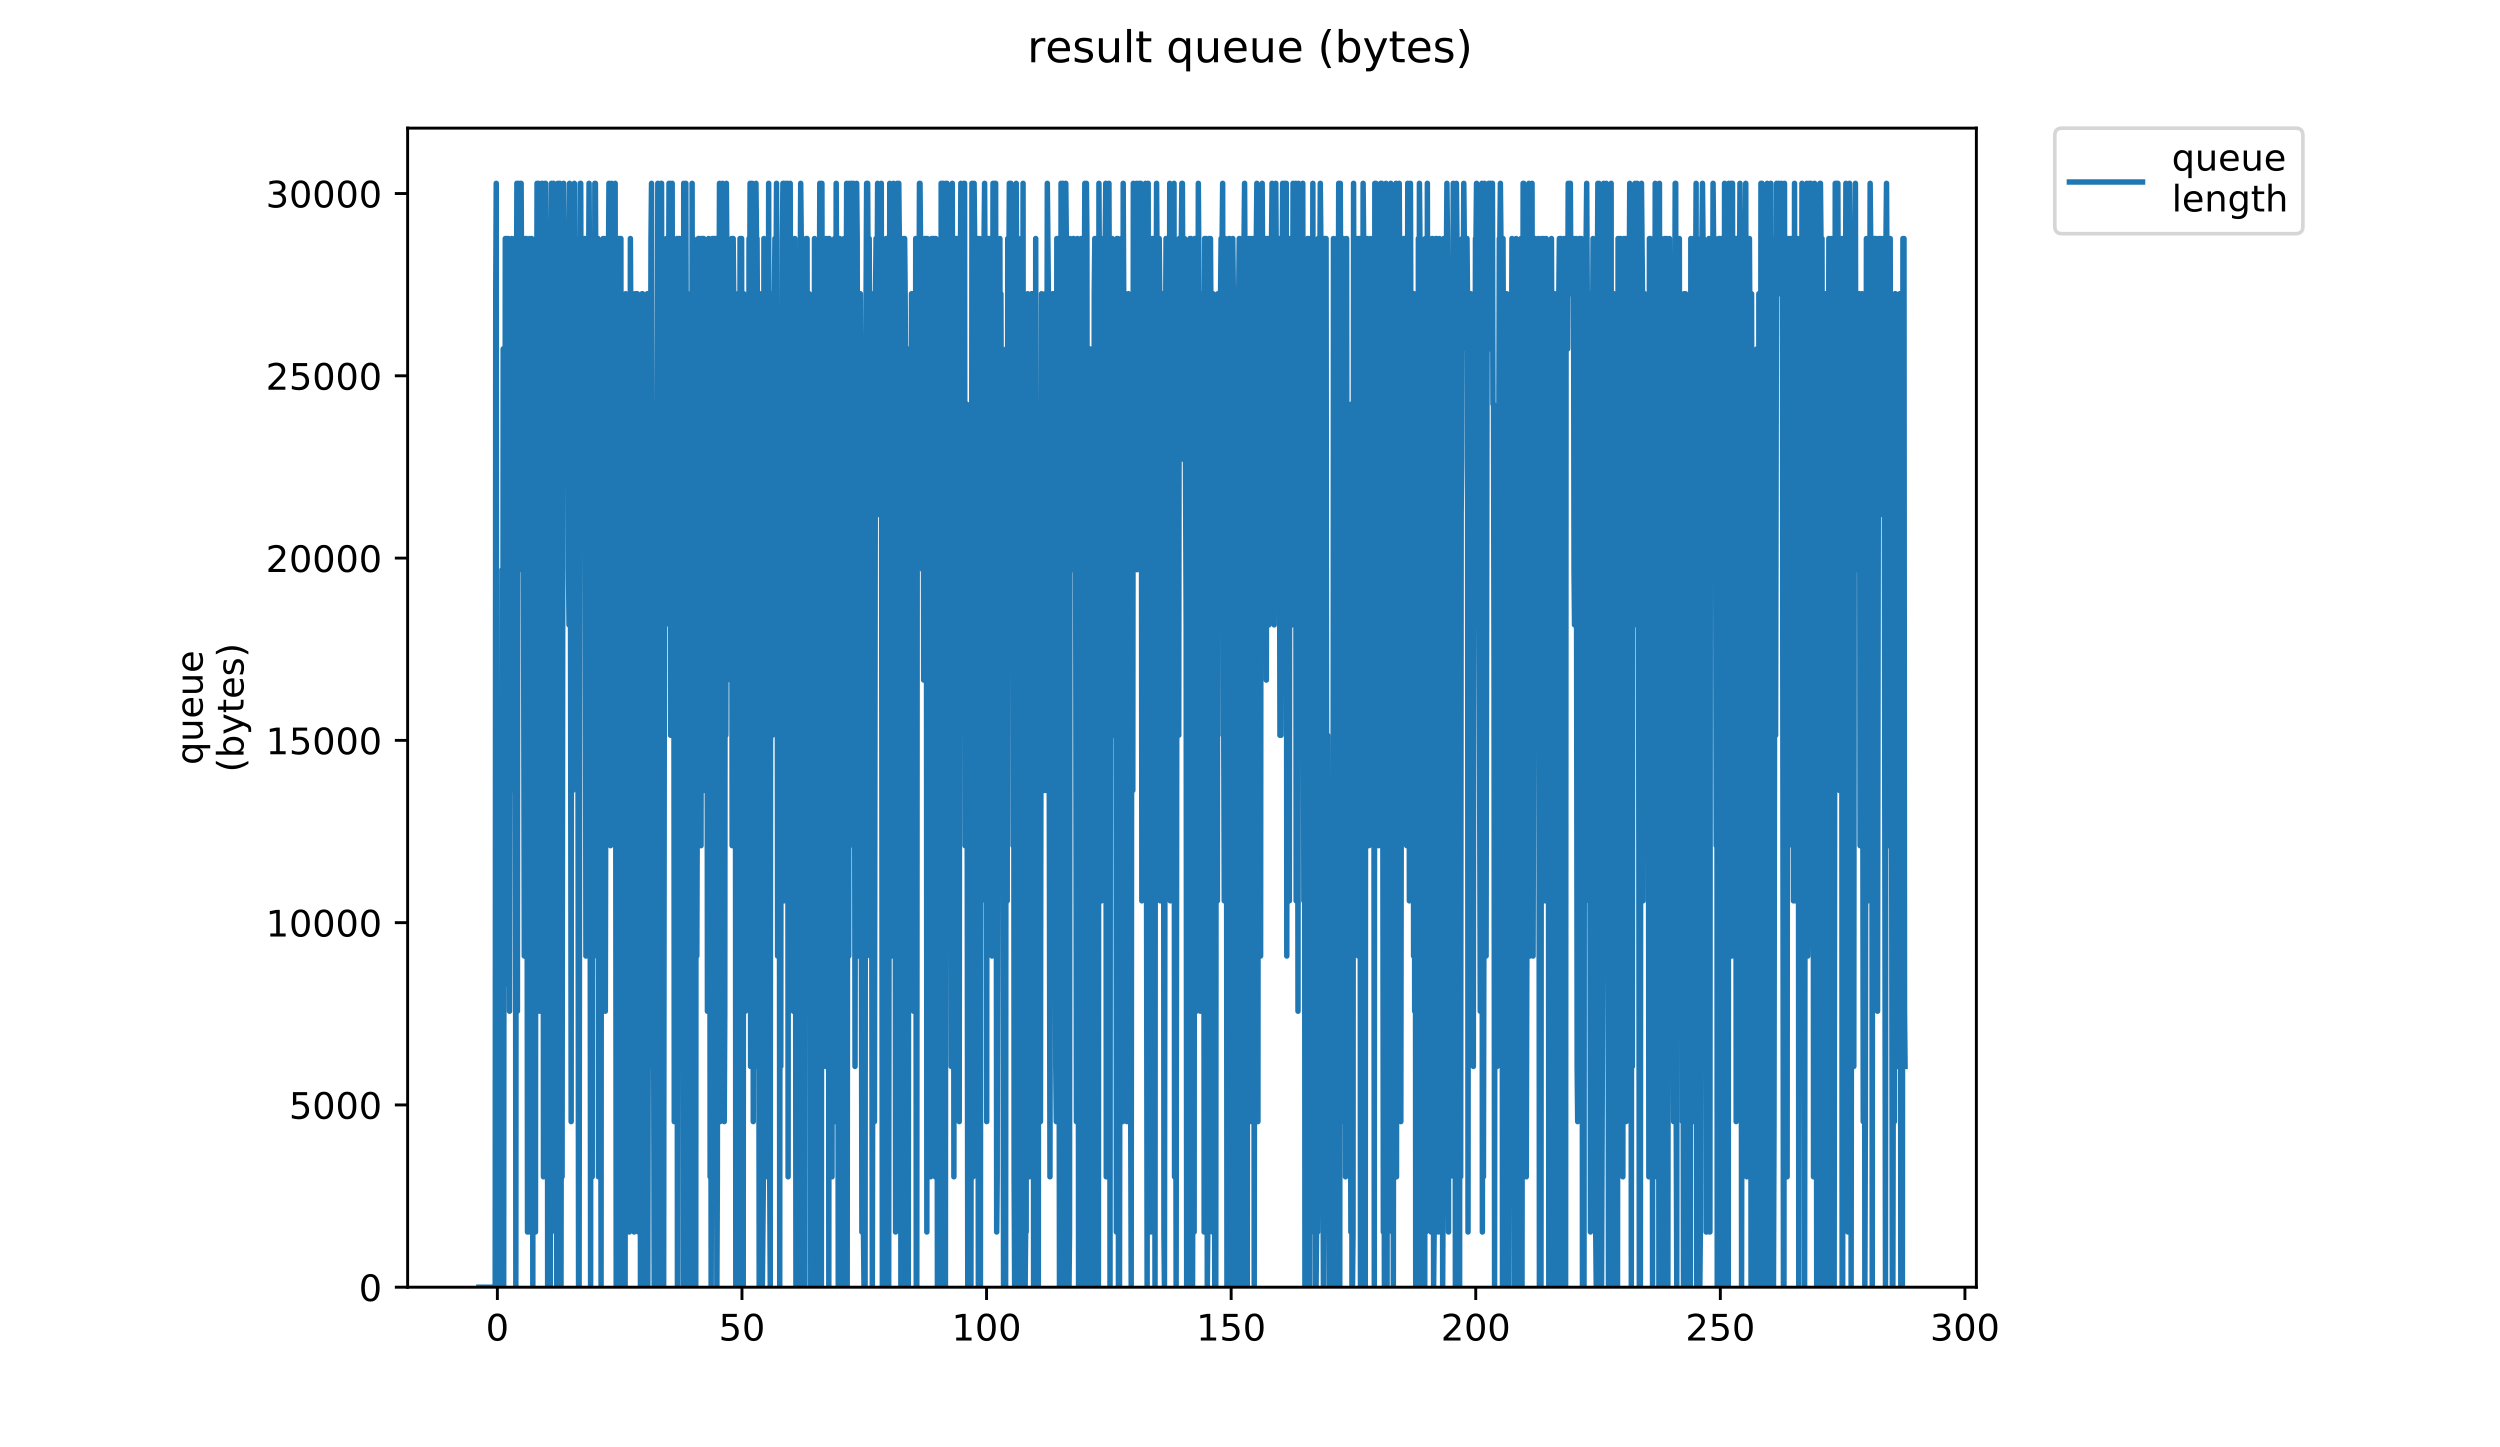 <?xml version="1.0" encoding="utf-8" standalone="no"?>
<!DOCTYPE svg PUBLIC "-//W3C//DTD SVG 1.1//EN"
  "http://www.w3.org/Graphics/SVG/1.1/DTD/svg11.dtd">
<!-- Created with matplotlib (https://matplotlib.org/) -->
<svg height="396pt" version="1.1" viewBox="0 0 684 396" width="684pt" xmlns="http://www.w3.org/2000/svg" xmlns:xlink="http://www.w3.org/1999/xlink">
 <defs>
  <style type="text/css">
*{stroke-linecap:butt;stroke-linejoin:round;}
  </style>
 </defs>
 <g id="figure_1">
  <g id="patch_1">
   <path d="M 0 396 
L 684 396 
L 684 0 
L 0 0 
z
" style="fill:#ffffff;"/>
  </g>
  <g id="axes_1">
   <g id="patch_2">
    <path d="M 111.527 352.174 
L 540.734 352.174 
L 540.734 35.062 
L 111.527 35.062 
z
" style="fill:#ffffff;"/>
   </g>
   <g id="matplotlib.axis_1">
    <g id="xtick_1">
     <g id="line2d_1">
      <defs>
       <path d="M 0 0 
L 0 3.5 
" id="mb6ffcbf8dc" style="stroke:#000000;stroke-width:0.8;"/>
      </defs>
      <g>
       <use style="stroke:#000000;stroke-width:0.8;" x="136.083" xlink:href="#mb6ffcbf8dc" y="352.174"/>
      </g>
     </g>
     <g id="text_1">
      <!-- 0 -->
      <defs>
       <path d="M 31.781 66.406 
Q 24.172 66.406 20.328 58.906 
Q 16.5 51.422 16.5 36.375 
Q 16.5 21.391 20.328 13.891 
Q 24.172 6.391 31.781 6.391 
Q 39.453 6.391 43.281 13.891 
Q 47.125 21.391 47.125 36.375 
Q 47.125 51.422 43.281 58.906 
Q 39.453 66.406 31.781 66.406 
z
M 31.781 74.219 
Q 44.047 74.219 50.516 64.516 
Q 56.984 54.828 56.984 36.375 
Q 56.984 17.969 50.516 8.266 
Q 44.047 -1.422 31.781 -1.422 
Q 19.531 -1.422 13.062 8.266 
Q 6.594 17.969 6.594 36.375 
Q 6.594 54.828 13.062 64.516 
Q 19.531 74.219 31.781 74.219 
z
" id="DejaVuSans-48"/>
      </defs>
      <g transform="translate(132.902 366.773)scale(0.1 -0.1)">
       <use xlink:href="#DejaVuSans-48"/>
      </g>
     </g>
    </g>
    <g id="xtick_2">
     <g id="line2d_2">
      <g>
       <use style="stroke:#000000;stroke-width:0.8;" x="203.003" xlink:href="#mb6ffcbf8dc" y="352.174"/>
      </g>
     </g>
     <g id="text_2">
      <!-- 50 -->
      <defs>
       <path d="M 10.797 72.906 
L 49.516 72.906 
L 49.516 64.594 
L 19.828 64.594 
L 19.828 46.734 
Q 21.969 47.469 24.109 47.828 
Q 26.266 48.188 28.422 48.188 
Q 40.625 48.188 47.75 41.5 
Q 54.891 34.812 54.891 23.391 
Q 54.891 11.625 47.562 5.094 
Q 40.234 -1.422 26.906 -1.422 
Q 22.312 -1.422 17.547 -0.641 
Q 12.797 0.141 7.719 1.703 
L 7.719 11.625 
Q 12.109 9.234 16.797 8.062 
Q 21.484 6.891 26.703 6.891 
Q 35.156 6.891 40.078 11.328 
Q 45.016 15.766 45.016 23.391 
Q 45.016 31 40.078 35.438 
Q 35.156 39.891 26.703 39.891 
Q 22.75 39.891 18.812 39.016 
Q 14.891 38.141 10.797 36.281 
z
" id="DejaVuSans-53"/>
      </defs>
      <g transform="translate(196.641 366.773)scale(0.1 -0.1)">
       <use xlink:href="#DejaVuSans-53"/>
       <use x="63.623" xlink:href="#DejaVuSans-48"/>
      </g>
     </g>
    </g>
    <g id="xtick_3">
     <g id="line2d_3">
      <g>
       <use style="stroke:#000000;stroke-width:0.8;" x="269.924" xlink:href="#mb6ffcbf8dc" y="352.174"/>
      </g>
     </g>
     <g id="text_3">
      <!-- 100 -->
      <defs>
       <path d="M 12.406 8.297 
L 28.516 8.297 
L 28.516 63.922 
L 10.984 60.406 
L 10.984 69.391 
L 28.422 72.906 
L 38.281 72.906 
L 38.281 8.297 
L 54.391 8.297 
L 54.391 0 
L 12.406 0 
z
" id="DejaVuSans-49"/>
      </defs>
      <g transform="translate(260.38 366.773)scale(0.1 -0.1)">
       <use xlink:href="#DejaVuSans-49"/>
       <use x="63.623" xlink:href="#DejaVuSans-48"/>
       <use x="127.246" xlink:href="#DejaVuSans-48"/>
      </g>
     </g>
    </g>
    <g id="xtick_4">
     <g id="line2d_4">
      <g>
       <use style="stroke:#000000;stroke-width:0.8;" x="336.844" xlink:href="#mb6ffcbf8dc" y="352.174"/>
      </g>
     </g>
     <g id="text_4">
      <!-- 150 -->
      <g transform="translate(327.3 366.773)scale(0.1 -0.1)">
       <use xlink:href="#DejaVuSans-49"/>
       <use x="63.623" xlink:href="#DejaVuSans-53"/>
       <use x="127.246" xlink:href="#DejaVuSans-48"/>
      </g>
     </g>
    </g>
    <g id="xtick_5">
     <g id="line2d_5">
      <g>
       <use style="stroke:#000000;stroke-width:0.8;" x="403.764" xlink:href="#mb6ffcbf8dc" y="352.174"/>
      </g>
     </g>
     <g id="text_5">
      <!-- 200 -->
      <defs>
       <path d="M 19.188 8.297 
L 53.609 8.297 
L 53.609 0 
L 7.328 0 
L 7.328 8.297 
Q 12.938 14.109 22.625 23.891 
Q 32.328 33.688 34.812 36.531 
Q 39.547 41.844 41.422 45.531 
Q 43.312 49.219 43.312 52.781 
Q 43.312 58.594 39.234 62.25 
Q 35.156 65.922 28.609 65.922 
Q 23.969 65.922 18.812 64.312 
Q 13.672 62.703 7.812 59.422 
L 7.812 69.391 
Q 13.766 71.781 18.938 73 
Q 24.125 74.219 28.422 74.219 
Q 39.75 74.219 46.484 68.547 
Q 53.219 62.891 53.219 53.422 
Q 53.219 48.922 51.531 44.891 
Q 49.859 40.875 45.406 35.406 
Q 44.188 33.984 37.641 27.219 
Q 31.109 20.453 19.188 8.297 
z
" id="DejaVuSans-50"/>
      </defs>
      <g transform="translate(394.22 366.773)scale(0.1 -0.1)">
       <use xlink:href="#DejaVuSans-50"/>
       <use x="63.623" xlink:href="#DejaVuSans-48"/>
       <use x="127.246" xlink:href="#DejaVuSans-48"/>
      </g>
     </g>
    </g>
    <g id="xtick_6">
     <g id="line2d_6">
      <g>
       <use style="stroke:#000000;stroke-width:0.8;" x="470.684" xlink:href="#mb6ffcbf8dc" y="352.174"/>
      </g>
     </g>
     <g id="text_6">
      <!-- 250 -->
      <g transform="translate(461.14 366.773)scale(0.1 -0.1)">
       <use xlink:href="#DejaVuSans-50"/>
       <use x="63.623" xlink:href="#DejaVuSans-53"/>
       <use x="127.246" xlink:href="#DejaVuSans-48"/>
      </g>
     </g>
    </g>
    <g id="xtick_7">
     <g id="line2d_7">
      <g>
       <use style="stroke:#000000;stroke-width:0.8;" x="537.604" xlink:href="#mb6ffcbf8dc" y="352.174"/>
      </g>
     </g>
     <g id="text_7">
      <!-- 300 -->
      <defs>
       <path d="M 40.578 39.312 
Q 47.656 37.797 51.625 33 
Q 55.609 28.219 55.609 21.188 
Q 55.609 10.406 48.188 4.484 
Q 40.766 -1.422 27.094 -1.422 
Q 22.516 -1.422 17.656 -0.516 
Q 12.797 0.391 7.625 2.203 
L 7.625 11.719 
Q 11.719 9.328 16.594 8.109 
Q 21.484 6.891 26.812 6.891 
Q 36.078 6.891 40.938 10.547 
Q 45.797 14.203 45.797 21.188 
Q 45.797 27.641 41.281 31.266 
Q 36.766 34.906 28.719 34.906 
L 20.219 34.906 
L 20.219 43.016 
L 29.109 43.016 
Q 36.375 43.016 40.234 45.922 
Q 44.094 48.828 44.094 54.297 
Q 44.094 59.906 40.109 62.906 
Q 36.141 65.922 28.719 65.922 
Q 24.656 65.922 20.016 65.031 
Q 15.375 64.156 9.812 62.312 
L 9.812 71.094 
Q 15.438 72.656 20.344 73.438 
Q 25.25 74.219 29.594 74.219 
Q 40.828 74.219 47.359 69.109 
Q 53.906 64.016 53.906 55.328 
Q 53.906 49.266 50.438 45.094 
Q 46.969 40.922 40.578 39.312 
z
" id="DejaVuSans-51"/>
      </defs>
      <g transform="translate(528.061 366.773)scale(0.1 -0.1)">
       <use xlink:href="#DejaVuSans-51"/>
       <use x="63.623" xlink:href="#DejaVuSans-48"/>
       <use x="127.246" xlink:href="#DejaVuSans-48"/>
      </g>
     </g>
    </g>
   </g>
   <g id="matplotlib.axis_2">
    <g id="ytick_1">
     <g id="line2d_8">
      <defs>
       <path d="M 0 0 
L -3.5 0 
" id="mbc86b55e4d" style="stroke:#000000;stroke-width:0.8;"/>
      </defs>
      <g>
       <use style="stroke:#000000;stroke-width:0.8;" x="111.527" xlink:href="#mbc86b55e4d" y="352.174"/>
      </g>
     </g>
     <g id="text_8">
      <!-- 0 -->
      <g transform="translate(98.165 355.973)scale(0.1 -0.1)">
       <use xlink:href="#DejaVuSans-48"/>
      </g>
     </g>
    </g>
    <g id="ytick_2">
     <g id="line2d_9">
      <g>
       <use style="stroke:#000000;stroke-width:0.8;" x="111.527" xlink:href="#mbc86b55e4d" y="302.304"/>
      </g>
     </g>
     <g id="text_9">
      <!-- 5000 -->
      <g transform="translate(79.077 306.104)scale(0.1 -0.1)">
       <use xlink:href="#DejaVuSans-53"/>
       <use x="63.623" xlink:href="#DejaVuSans-48"/>
       <use x="127.246" xlink:href="#DejaVuSans-48"/>
       <use x="190.869" xlink:href="#DejaVuSans-48"/>
      </g>
     </g>
    </g>
    <g id="ytick_3">
     <g id="line2d_10">
      <g>
       <use style="stroke:#000000;stroke-width:0.8;" x="111.527" xlink:href="#mbc86b55e4d" y="252.435"/>
      </g>
     </g>
     <g id="text_10">
      <!-- 10000 -->
      <g transform="translate(72.715 256.234)scale(0.1 -0.1)">
       <use xlink:href="#DejaVuSans-49"/>
       <use x="63.623" xlink:href="#DejaVuSans-48"/>
       <use x="127.246" xlink:href="#DejaVuSans-48"/>
       <use x="190.869" xlink:href="#DejaVuSans-48"/>
       <use x="254.492" xlink:href="#DejaVuSans-48"/>
      </g>
     </g>
    </g>
    <g id="ytick_4">
     <g id="line2d_11">
      <g>
       <use style="stroke:#000000;stroke-width:0.8;" x="111.527" xlink:href="#mbc86b55e4d" y="202.565"/>
      </g>
     </g>
     <g id="text_11">
      <!-- 15000 -->
      <g transform="translate(72.715 206.364)scale(0.1 -0.1)">
       <use xlink:href="#DejaVuSans-49"/>
       <use x="63.623" xlink:href="#DejaVuSans-53"/>
       <use x="127.246" xlink:href="#DejaVuSans-48"/>
       <use x="190.869" xlink:href="#DejaVuSans-48"/>
       <use x="254.492" xlink:href="#DejaVuSans-48"/>
      </g>
     </g>
    </g>
    <g id="ytick_5">
     <g id="line2d_12">
      <g>
       <use style="stroke:#000000;stroke-width:0.8;" x="111.527" xlink:href="#mbc86b55e4d" y="152.695"/>
      </g>
     </g>
     <g id="text_12">
      <!-- 20000 -->
      <g transform="translate(72.715 156.494)scale(0.1 -0.1)">
       <use xlink:href="#DejaVuSans-50"/>
       <use x="63.623" xlink:href="#DejaVuSans-48"/>
       <use x="127.246" xlink:href="#DejaVuSans-48"/>
       <use x="190.869" xlink:href="#DejaVuSans-48"/>
       <use x="254.492" xlink:href="#DejaVuSans-48"/>
      </g>
     </g>
    </g>
    <g id="ytick_6">
     <g id="line2d_13">
      <g>
       <use style="stroke:#000000;stroke-width:0.8;" x="111.527" xlink:href="#mbc86b55e4d" y="102.825"/>
      </g>
     </g>
     <g id="text_13">
      <!-- 25000 -->
      <g transform="translate(72.715 106.625)scale(0.1 -0.1)">
       <use xlink:href="#DejaVuSans-50"/>
       <use x="63.623" xlink:href="#DejaVuSans-53"/>
       <use x="127.246" xlink:href="#DejaVuSans-48"/>
       <use x="190.869" xlink:href="#DejaVuSans-48"/>
       <use x="254.492" xlink:href="#DejaVuSans-48"/>
      </g>
     </g>
    </g>
    <g id="ytick_7">
     <g id="line2d_14">
      <g>
       <use style="stroke:#000000;stroke-width:0.8;" x="111.527" xlink:href="#mbc86b55e4d" y="52.956"/>
      </g>
     </g>
     <g id="text_14">
      <!-- 30000 -->
      <g transform="translate(72.715 56.755)scale(0.1 -0.1)">
       <use xlink:href="#DejaVuSans-51"/>
       <use x="63.623" xlink:href="#DejaVuSans-48"/>
       <use x="127.246" xlink:href="#DejaVuSans-48"/>
       <use x="190.869" xlink:href="#DejaVuSans-48"/>
       <use x="254.492" xlink:href="#DejaVuSans-48"/>
      </g>
     </g>
    </g>
    <g id="text_15">
     <!-- queue -->
     <defs>
      <path d="M 14.797 27.297 
Q 14.797 17.391 18.875 11.75 
Q 22.953 6.109 30.078 6.109 
Q 37.203 6.109 41.297 11.75 
Q 45.406 17.391 45.406 27.297 
Q 45.406 37.203 41.297 42.844 
Q 37.203 48.484 30.078 48.484 
Q 22.953 48.484 18.875 42.844 
Q 14.797 37.203 14.797 27.297 
z
M 45.406 8.203 
Q 42.578 3.328 38.25 0.953 
Q 33.938 -1.422 27.875 -1.422 
Q 17.969 -1.422 11.734 6.484 
Q 5.516 14.406 5.516 27.297 
Q 5.516 40.188 11.734 48.094 
Q 17.969 56 27.875 56 
Q 33.938 56 38.25 53.625 
Q 42.578 51.266 45.406 46.391 
L 45.406 54.688 
L 54.391 54.688 
L 54.391 -20.797 
L 45.406 -20.797 
z
" id="DejaVuSans-113"/>
      <path d="M 8.5 21.578 
L 8.5 54.688 
L 17.484 54.688 
L 17.484 21.922 
Q 17.484 14.156 20.5 10.266 
Q 23.531 6.391 29.594 6.391 
Q 36.859 6.391 41.078 11.031 
Q 45.312 15.672 45.312 23.688 
L 45.312 54.688 
L 54.297 54.688 
L 54.297 0 
L 45.312 0 
L 45.312 8.406 
Q 42.047 3.422 37.719 1 
Q 33.406 -1.422 27.688 -1.422 
Q 18.266 -1.422 13.375 4.438 
Q 8.5 10.297 8.5 21.578 
z
M 31.109 56 
z
" id="DejaVuSans-117"/>
      <path d="M 56.203 29.594 
L 56.203 25.203 
L 14.891 25.203 
Q 15.484 15.922 20.484 11.062 
Q 25.484 6.203 34.422 6.203 
Q 39.594 6.203 44.453 7.469 
Q 49.312 8.734 54.109 11.281 
L 54.109 2.781 
Q 49.266 0.734 44.188 -0.344 
Q 39.109 -1.422 33.891 -1.422 
Q 20.797 -1.422 13.156 6.188 
Q 5.516 13.812 5.516 26.812 
Q 5.516 40.234 12.766 48.109 
Q 20.016 56 32.328 56 
Q 43.359 56 49.781 48.891 
Q 56.203 41.797 56.203 29.594 
z
M 47.219 32.234 
Q 47.125 39.594 43.094 43.984 
Q 39.062 48.391 32.422 48.391 
Q 24.906 48.391 20.391 44.141 
Q 15.875 39.891 15.188 32.172 
z
" id="DejaVuSans-101"/>
     </defs>
     <g transform="translate(55.437 209.283)rotate(-90)scale(0.1 -0.1)">
      <use xlink:href="#DejaVuSans-113"/>
      <use x="63.477" xlink:href="#DejaVuSans-117"/>
      <use x="126.855" xlink:href="#DejaVuSans-101"/>
      <use x="188.379" xlink:href="#DejaVuSans-117"/>
      <use x="251.758" xlink:href="#DejaVuSans-101"/>
     </g>
     <!-- (bytes) -->
     <defs>
      <path d="M 31 75.875 
Q 24.469 64.656 21.281 53.656 
Q 18.109 42.672 18.109 31.391 
Q 18.109 20.125 21.312 9.062 
Q 24.516 -2 31 -13.188 
L 23.188 -13.188 
Q 15.875 -1.703 12.234 9.375 
Q 8.594 20.453 8.594 31.391 
Q 8.594 42.281 12.203 53.312 
Q 15.828 64.359 23.188 75.875 
z
" id="DejaVuSans-40"/>
      <path d="M 48.688 27.297 
Q 48.688 37.203 44.609 42.844 
Q 40.531 48.484 33.406 48.484 
Q 26.266 48.484 22.188 42.844 
Q 18.109 37.203 18.109 27.297 
Q 18.109 17.391 22.188 11.75 
Q 26.266 6.109 33.406 6.109 
Q 40.531 6.109 44.609 11.75 
Q 48.688 17.391 48.688 27.297 
z
M 18.109 46.391 
Q 20.953 51.266 25.266 53.625 
Q 29.594 56 35.594 56 
Q 45.562 56 51.781 48.094 
Q 58.016 40.188 58.016 27.297 
Q 58.016 14.406 51.781 6.484 
Q 45.562 -1.422 35.594 -1.422 
Q 29.594 -1.422 25.266 0.953 
Q 20.953 3.328 18.109 8.203 
L 18.109 0 
L 9.078 0 
L 9.078 75.984 
L 18.109 75.984 
z
" id="DejaVuSans-98"/>
      <path d="M 32.172 -5.078 
Q 28.375 -14.844 24.75 -17.812 
Q 21.141 -20.797 15.094 -20.797 
L 7.906 -20.797 
L 7.906 -13.281 
L 13.188 -13.281 
Q 16.891 -13.281 18.938 -11.516 
Q 21 -9.766 23.484 -3.219 
L 25.094 0.875 
L 2.984 54.688 
L 12.5 54.688 
L 29.594 11.922 
L 46.688 54.688 
L 56.203 54.688 
z
" id="DejaVuSans-121"/>
      <path d="M 18.312 70.219 
L 18.312 54.688 
L 36.812 54.688 
L 36.812 47.703 
L 18.312 47.703 
L 18.312 18.016 
Q 18.312 11.328 20.141 9.422 
Q 21.969 7.516 27.594 7.516 
L 36.812 7.516 
L 36.812 0 
L 27.594 0 
Q 17.188 0 13.234 3.875 
Q 9.281 7.766 9.281 18.016 
L 9.281 47.703 
L 2.688 47.703 
L 2.688 54.688 
L 9.281 54.688 
L 9.281 70.219 
z
" id="DejaVuSans-116"/>
      <path d="M 44.281 53.078 
L 44.281 44.578 
Q 40.484 46.531 36.375 47.5 
Q 32.281 48.484 27.875 48.484 
Q 21.188 48.484 17.844 46.438 
Q 14.5 44.391 14.5 40.281 
Q 14.5 37.156 16.891 35.375 
Q 19.281 33.594 26.516 31.984 
L 29.594 31.297 
Q 39.156 29.25 43.188 25.516 
Q 47.219 21.781 47.219 15.094 
Q 47.219 7.469 41.188 3.016 
Q 35.156 -1.422 24.609 -1.422 
Q 20.219 -1.422 15.453 -0.562 
Q 10.688 0.297 5.422 2 
L 5.422 11.281 
Q 10.406 8.688 15.234 7.391 
Q 20.062 6.109 24.812 6.109 
Q 31.156 6.109 34.562 8.281 
Q 37.984 10.453 37.984 14.406 
Q 37.984 18.062 35.516 20.016 
Q 33.062 21.969 24.703 23.781 
L 21.578 24.516 
Q 13.234 26.266 9.516 29.906 
Q 5.812 33.547 5.812 39.891 
Q 5.812 47.609 11.281 51.797 
Q 16.75 56 26.812 56 
Q 31.781 56 36.172 55.266 
Q 40.578 54.547 44.281 53.078 
z
" id="DejaVuSans-115"/>
      <path d="M 8.016 75.875 
L 15.828 75.875 
Q 23.141 64.359 26.781 53.312 
Q 30.422 42.281 30.422 31.391 
Q 30.422 20.453 26.781 9.375 
Q 23.141 -1.703 15.828 -13.188 
L 8.016 -13.188 
Q 14.5 -2 17.703 9.062 
Q 20.906 20.125 20.906 31.391 
Q 20.906 42.672 17.703 53.656 
Q 14.5 64.656 8.016 75.875 
z
" id="DejaVuSans-41"/>
     </defs>
     <g transform="translate(66.635 211.295)rotate(-90)scale(0.1 -0.1)">
      <use xlink:href="#DejaVuSans-40"/>
      <use x="39.014" xlink:href="#DejaVuSans-98"/>
      <use x="102.49" xlink:href="#DejaVuSans-121"/>
      <use x="161.67" xlink:href="#DejaVuSans-116"/>
      <use x="200.879" xlink:href="#DejaVuSans-101"/>
      <use x="262.402" xlink:href="#DejaVuSans-115"/>
      <use x="314.502" xlink:href="#DejaVuSans-41"/>
     </g>
    </g>
   </g>
   <g id="line2d_15">
    <path clip-path="url(#p1b4cf4fe20)" d="M 131.036 352.174 
L 135.484 352.174 
L 135.633 80.364 
L 135.775 50.163 
L 135.916 337.074 
L 136.203 261.571 
L 136.352 352.174 
L 136.495 261.571 
L 136.637 352.174 
L 136.784 276.671 
L 136.931 352.174 
L 137.08 306.873 
L 137.227 352.174 
L 137.372 155.867 
L 137.519 321.973 
L 137.667 95.465 
L 137.808 352.174 
L 137.953 140.766 
L 138.102 269.47 
L 138.243 65.264 
L 138.385 80.364 
L 138.53 65.264 
L 138.821 65.264 
L 138.967 80.364 
L 139.109 65.264 
L 139.406 276.671 
L 139.555 201.169 
L 139.697 186.068 
L 139.84 216.269 
L 139.987 65.264 
L 140.128 95.465 
L 140.27 80.364 
L 140.416 170.968 
L 140.559 80.364 
L 140.7 125.666 
L 140.842 65.264 
L 140.987 110.565 
L 141.131 352.174 
L 141.275 95.465 
L 141.42 50.163 
L 141.566 276.671 
L 141.71 50.163 
L 142.145 155.867 
L 142.29 50.163 
L 142.433 65.264 
L 142.58 50.163 
L 142.871 110.565 
L 143.016 95.465 
L 143.163 125.666 
L 143.451 261.571 
L 143.596 246.47 
L 143.739 65.264 
L 143.883 80.364 
L 144.031 65.264 
L 144.327 337.074 
L 144.472 231.37 
L 144.616 337.074 
L 144.76 80.364 
L 144.907 65.264 
L 145.053 80.364 
L 145.197 125.666 
L 145.486 65.264 
L 145.779 352.174 
L 145.922 80.364 
L 146.071 95.465 
L 146.501 337.074 
L 146.647 110.565 
L 146.792 110.565 
L 146.936 50.163 
L 147.079 80.364 
L 147.368 50.163 
L 147.514 125.666 
L 147.657 276.671 
L 147.95 80.364 
L 148.1 110.565 
L 148.245 50.163 
L 148.392 50.163 
L 148.542 80.364 
L 148.689 321.973 
L 148.832 65.264 
L 148.974 65.264 
L 149.118 50.163 
L 149.262 50.163 
L 149.404 80.364 
L 149.546 246.47 
L 149.692 65.264 
L 149.836 352.174 
L 150.129 352.174 
L 150.423 80.364 
L 150.567 352.174 
L 150.713 80.364 
L 150.86 50.163 
L 151.002 50.163 
L 151.295 80.364 
L 151.443 50.163 
L 151.733 80.364 
L 151.878 80.364 
L 152.025 337.074 
L 152.172 170.968 
L 152.318 352.174 
L 152.467 80.364 
L 152.609 50.163 
L 152.753 65.264 
L 152.898 50.163 
L 153.047 80.364 
L 153.194 50.163 
L 153.341 321.973 
L 153.489 352.174 
L 153.638 246.47 
L 153.785 321.973 
L 154.075 65.264 
L 154.219 50.163 
L 154.369 65.264 
L 154.953 65.264 
L 155.1 95.465 
L 155.249 65.264 
L 155.393 65.264 
L 155.541 155.867 
L 155.689 170.968 
L 155.838 50.163 
L 155.98 80.364 
L 156.272 306.873 
L 156.416 65.264 
L 156.562 110.565 
L 156.707 216.269 
L 156.852 170.968 
L 156.994 65.264 
L 157.139 50.163 
L 157.286 80.364 
L 157.429 65.264 
L 157.712 125.666 
L 157.855 80.364 
L 158.005 80.364 
L 158.296 352.174 
L 158.445 352.174 
L 158.741 50.163 
L 158.883 50.163 
L 159.028 110.565 
L 159.169 80.364 
L 159.312 80.364 
L 159.453 65.264 
L 159.593 95.465 
L 159.734 95.465 
L 159.874 65.264 
L 160.016 65.264 
L 160.309 261.571 
L 160.453 231.37 
L 160.596 125.666 
L 160.738 231.37 
L 160.881 65.264 
L 161.024 80.364 
L 161.168 50.163 
L 161.308 80.364 
L 161.589 352.174 
L 161.734 65.264 
L 161.882 80.364 
L 162.031 321.973 
L 162.172 65.264 
L 162.313 110.565 
L 162.461 261.571 
L 162.751 50.163 
L 162.898 50.163 
L 163.042 80.364 
L 163.324 80.364 
L 163.464 125.666 
L 163.605 65.264 
L 163.745 321.973 
L 163.886 140.766 
L 164.027 170.968 
L 164.167 80.364 
L 164.454 352.174 
L 164.595 95.465 
L 164.737 80.364 
L 164.885 125.666 
L 165.033 65.264 
L 165.181 65.264 
L 165.477 110.565 
L 165.617 276.671 
L 165.763 201.169 
L 165.904 65.264 
L 166.045 125.666 
L 166.185 80.364 
L 166.326 95.465 
L 166.607 50.163 
L 166.748 65.264 
L 166.892 110.565 
L 167.037 231.37 
L 167.179 65.264 
L 167.323 50.163 
L 167.464 65.264 
L 167.885 65.264 
L 168.025 95.465 
L 168.306 50.163 
L 168.593 352.174 
L 168.737 125.666 
L 168.88 80.364 
L 169.022 125.666 
L 169.17 65.264 
L 169.311 80.364 
L 169.451 65.264 
L 169.593 80.364 
L 169.735 65.264 
L 169.878 65.264 
L 170.023 352.174 
L 170.164 186.068 
L 170.309 155.867 
L 170.453 201.169 
L 170.598 125.666 
L 171.033 352.174 
L 171.178 80.364 
L 171.325 95.465 
L 171.466 246.47 
L 171.609 155.867 
L 171.751 291.772 
L 171.893 125.666 
L 172.037 321.973 
L 172.18 337.074 
L 172.472 65.264 
L 172.617 95.465 
L 172.765 80.364 
L 172.907 321.973 
L 173.053 80.364 
L 173.202 201.169 
L 173.351 216.269 
L 173.498 337.074 
L 173.646 110.565 
L 173.795 80.364 
L 173.937 80.364 
L 174.08 95.465 
L 174.222 80.364 
L 174.372 80.364 
L 174.519 140.766 
L 174.661 337.074 
L 174.803 95.465 
L 174.944 110.565 
L 175.085 95.465 
L 175.228 352.174 
L 175.371 306.873 
L 175.519 95.465 
L 175.666 80.364 
L 175.813 80.364 
L 175.957 110.565 
L 176.1 352.174 
L 176.383 125.666 
L 176.669 261.571 
L 176.954 110.565 
L 177.097 80.364 
L 177.24 352.174 
L 177.677 95.465 
L 177.827 170.968 
L 178.115 65.264 
L 178.259 50.163 
L 178.553 291.772 
L 178.697 216.269 
L 178.986 352.174 
L 179.13 291.772 
L 179.271 352.174 
L 179.413 110.565 
L 179.555 352.174 
L 179.838 110.565 
L 179.98 50.163 
L 180.121 155.867 
L 180.262 352.174 
L 180.409 352.174 
L 180.557 80.364 
L 180.704 80.364 
L 180.853 50.163 
L 181.001 50.163 
L 181.15 155.867 
L 181.293 65.264 
L 181.435 140.766 
L 181.576 352.174 
L 181.873 80.364 
L 182.021 170.968 
L 182.17 80.364 
L 182.318 65.264 
L 182.601 65.264 
L 182.893 95.465 
L 183.041 50.163 
L 183.191 140.766 
L 183.333 50.163 
L 183.474 201.169 
L 183.763 80.364 
L 183.908 50.163 
L 184.051 170.968 
L 184.192 110.565 
L 184.333 110.565 
L 184.48 306.873 
L 184.628 80.364 
L 184.777 216.269 
L 184.919 216.269 
L 185.061 186.068 
L 185.202 65.264 
L 185.345 352.174 
L 185.492 80.364 
L 185.641 65.264 
L 185.783 201.169 
L 185.93 65.264 
L 186.071 95.465 
L 186.214 80.364 
L 186.361 80.364 
L 186.501 65.264 
L 186.784 170.968 
L 186.925 352.174 
L 187.067 50.163 
L 187.215 306.873 
L 187.359 65.264 
L 187.501 186.068 
L 187.642 50.163 
L 187.783 110.565 
L 187.925 80.364 
L 188.066 291.772 
L 188.207 80.364 
L 188.348 352.174 
L 188.494 155.867 
L 188.641 352.174 
L 188.782 246.47 
L 188.93 352.174 
L 189.079 95.465 
L 189.221 352.174 
L 189.363 50.163 
L 189.504 261.571 
L 189.645 65.264 
L 189.934 110.565 
L 190.075 186.068 
L 190.217 170.968 
L 190.358 352.174 
L 190.501 80.364 
L 190.648 261.571 
L 190.791 216.269 
L 190.934 80.364 
L 191.08 65.264 
L 191.371 65.264 
L 191.513 80.364 
L 191.8 231.37 
L 191.944 65.264 
L 192.087 65.264 
L 192.234 95.465 
L 192.377 65.264 
L 192.523 65.264 
L 192.815 216.269 
L 192.962 155.867 
L 193.108 155.867 
L 193.405 80.364 
L 193.552 276.671 
L 193.699 231.37 
L 193.848 65.264 
L 193.997 186.068 
L 194.146 125.666 
L 194.288 321.973 
L 194.429 216.269 
L 194.57 352.174 
L 194.711 291.772 
L 194.851 65.264 
L 194.992 65.264 
L 195.136 80.364 
L 195.277 65.264 
L 195.7 65.264 
L 195.841 80.364 
L 195.986 65.264 
L 196.131 352.174 
L 196.272 321.973 
L 196.413 95.465 
L 196.562 65.264 
L 196.709 95.465 
L 196.851 50.163 
L 196.997 306.873 
L 197.143 65.264 
L 197.286 170.968 
L 197.573 65.264 
L 197.716 50.163 
L 198.006 80.364 
L 198.154 306.873 
L 198.302 276.671 
L 198.447 80.364 
L 198.591 201.169 
L 198.735 50.163 
L 199.022 95.465 
L 199.171 80.364 
L 199.314 125.666 
L 199.457 80.364 
L 199.6 80.364 
L 199.744 95.465 
L 199.887 186.068 
L 200.173 65.264 
L 200.314 231.37 
L 200.456 80.364 
L 200.598 65.264 
L 200.739 80.364 
L 200.88 110.565 
L 201.022 170.968 
L 201.163 95.465 
L 201.311 352.174 
L 201.453 95.465 
L 201.599 110.565 
L 201.748 306.873 
L 201.89 80.364 
L 202.036 352.174 
L 202.327 352.174 
L 202.472 65.264 
L 202.613 95.465 
L 202.762 65.264 
L 202.907 65.264 
L 203.2 352.174 
L 203.349 352.174 
L 203.491 80.364 
L 203.635 95.465 
L 203.776 155.867 
L 203.921 276.671 
L 204.065 216.269 
L 204.209 231.37 
L 204.357 201.169 
L 204.505 216.269 
L 204.647 201.169 
L 204.792 216.269 
L 204.933 65.264 
L 205.074 95.465 
L 205.219 50.163 
L 205.366 291.772 
L 205.509 80.364 
L 205.651 50.163 
L 205.798 50.163 
L 205.945 95.465 
L 206.089 306.873 
L 206.236 140.766 
L 206.677 291.772 
L 206.826 50.163 
L 206.977 65.264 
L 207.126 65.264 
L 207.274 95.465 
L 207.418 80.364 
L 207.71 352.174 
L 207.856 80.364 
L 208.002 352.174 
L 208.147 306.873 
L 208.293 352.174 
L 208.435 306.873 
L 208.577 352.174 
L 208.865 321.973 
L 209.006 65.264 
L 209.152 201.169 
L 209.3 155.867 
L 209.442 321.973 
L 209.587 216.269 
L 209.728 261.571 
L 209.875 80.364 
L 210.019 65.264 
L 210.161 170.968 
L 210.305 50.163 
L 210.593 321.973 
L 210.74 352.174 
L 210.884 80.364 
L 211.027 95.465 
L 211.173 201.169 
L 211.316 201.169 
L 211.457 80.364 
L 211.599 95.465 
L 211.74 80.364 
L 211.88 80.364 
L 212.023 65.264 
L 212.17 110.565 
L 212.458 50.163 
L 212.607 110.565 
L 212.753 261.571 
L 212.898 125.666 
L 213.043 95.465 
L 213.188 125.666 
L 213.331 352.174 
L 213.473 155.867 
L 213.619 291.772 
L 213.762 95.465 
L 213.911 231.37 
L 214.06 65.264 
L 214.208 50.163 
L 214.35 50.163 
L 214.492 246.47 
L 214.633 65.264 
L 214.775 65.264 
L 214.916 50.163 
L 215.057 65.264 
L 215.343 65.264 
L 215.484 50.163 
L 215.625 321.973 
L 215.765 80.364 
L 215.909 80.364 
L 216.056 216.269 
L 216.197 50.163 
L 216.338 95.465 
L 216.479 80.364 
L 216.623 140.766 
L 216.77 80.364 
L 216.914 140.766 
L 217.058 276.671 
L 217.341 95.465 
L 217.482 65.264 
L 217.765 352.174 
L 217.913 80.364 
L 218.057 80.364 
L 218.501 276.671 
L 218.646 170.968 
L 218.787 352.174 
L 218.928 80.364 
L 219.07 50.163 
L 219.369 80.364 
L 219.51 65.264 
L 219.654 186.068 
L 219.799 186.068 
L 219.94 276.671 
L 220.085 110.565 
L 220.231 352.174 
L 220.38 80.364 
L 220.525 65.264 
L 220.812 65.264 
L 221.101 276.671 
L 221.39 80.364 
L 221.534 95.465 
L 221.679 140.766 
L 221.827 352.174 
L 221.976 352.174 
L 222.125 231.37 
L 222.267 337.074 
L 222.553 170.968 
L 222.702 352.174 
L 222.843 65.264 
L 222.985 306.873 
L 223.128 80.364 
L 223.27 276.671 
L 223.415 140.766 
L 223.563 140.766 
L 223.86 352.174 
L 224.009 352.174 
L 224.151 95.465 
L 224.296 50.163 
L 224.44 110.565 
L 224.587 65.264 
L 224.729 352.174 
L 224.872 50.163 
L 225.016 125.666 
L 225.159 65.264 
L 225.303 170.968 
L 225.452 95.465 
L 225.598 95.465 
L 225.892 291.772 
L 226.037 65.264 
L 226.185 201.169 
L 226.327 95.465 
L 226.614 65.264 
L 226.761 352.174 
L 226.905 65.264 
L 227.052 110.565 
L 227.347 80.364 
L 227.636 321.973 
L 227.778 95.465 
L 227.921 186.068 
L 228.062 80.364 
L 228.205 110.565 
L 228.348 65.264 
L 228.489 306.873 
L 228.778 50.163 
L 228.919 80.364 
L 229.061 65.264 
L 229.344 352.174 
L 229.485 65.264 
L 229.773 65.264 
L 229.918 140.766 
L 230.209 352.174 
L 230.351 291.772 
L 230.493 306.873 
L 230.636 352.174 
L 230.781 352.174 
L 230.927 65.264 
L 231.069 95.465 
L 231.212 65.264 
L 231.503 95.465 
L 231.644 50.163 
L 231.786 352.174 
L 232.072 65.264 
L 232.215 261.571 
L 232.364 50.163 
L 232.511 231.37 
L 232.653 65.264 
L 232.8 140.766 
L 232.94 50.163 
L 233.082 95.465 
L 233.504 50.163 
L 233.647 65.264 
L 233.933 291.772 
L 234.23 65.264 
L 234.378 50.163 
L 234.529 65.264 
L 234.815 261.571 
L 235.101 80.364 
L 235.243 95.465 
L 235.389 80.364 
L 235.814 337.074 
L 235.957 291.772 
L 236.102 140.766 
L 236.247 337.074 
L 236.392 352.174 
L 236.534 95.465 
L 236.681 352.174 
L 236.824 110.565 
L 237.106 50.163 
L 237.388 50.163 
L 237.529 80.364 
L 237.671 65.264 
L 237.811 65.264 
L 237.956 95.465 
L 238.103 261.571 
L 238.246 80.364 
L 238.673 352.174 
L 238.82 261.571 
L 238.962 80.364 
L 239.106 155.867 
L 239.247 306.873 
L 239.545 80.364 
L 239.689 65.264 
L 239.833 65.264 
L 239.975 80.364 
L 240.116 50.163 
L 240.257 140.766 
L 240.4 65.264 
L 240.836 65.264 
L 240.979 95.465 
L 241.122 50.163 
L 241.411 352.174 
L 241.553 352.174 
L 241.701 110.565 
L 241.848 291.772 
L 241.997 80.364 
L 242.286 80.364 
L 242.429 65.264 
L 242.572 65.264 
L 242.719 80.364 
L 242.862 306.873 
L 243.003 352.174 
L 243.144 352.174 
L 243.431 50.163 
L 243.576 65.264 
L 243.722 65.264 
L 243.868 95.465 
L 244.012 65.264 
L 244.155 65.264 
L 244.302 261.571 
L 244.447 50.163 
L 244.741 216.269 
L 244.888 155.867 
L 245.035 337.074 
L 245.182 65.264 
L 245.329 95.465 
L 245.471 50.163 
L 245.759 306.873 
L 245.903 50.163 
L 246.052 65.264 
L 246.195 155.867 
L 246.336 65.264 
L 246.478 352.174 
L 246.621 65.264 
L 246.77 125.666 
L 246.915 80.364 
L 247.063 110.565 
L 247.209 65.264 
L 247.357 352.174 
L 247.507 65.264 
L 247.649 80.364 
L 247.792 110.565 
L 247.934 291.772 
L 248.076 216.269 
L 248.217 352.174 
L 248.359 95.465 
L 248.503 352.174 
L 248.65 170.968 
L 248.798 186.068 
L 248.947 261.571 
L 249.096 170.968 
L 249.244 186.068 
L 249.386 80.364 
L 249.669 80.364 
L 249.811 110.565 
L 249.952 276.671 
L 250.1 231.37 
L 250.248 110.565 
L 250.396 186.068 
L 250.541 65.264 
L 250.687 352.174 
L 250.835 352.174 
L 250.983 80.364 
L 251.129 65.264 
L 251.419 95.465 
L 251.562 50.163 
L 251.71 50.163 
L 251.853 65.264 
L 251.998 95.465 
L 252.141 65.264 
L 252.283 140.766 
L 252.428 155.867 
L 252.572 80.364 
L 252.719 186.068 
L 252.864 80.364 
L 253.006 65.264 
L 253.294 65.264 
L 253.439 80.364 
L 253.584 337.074 
L 253.73 65.264 
L 253.875 261.571 
L 254.017 95.465 
L 254.305 276.671 
L 254.448 78.619 
L 254.591 321.973 
L 254.736 276.671 
L 254.883 65.264 
L 255.174 186.068 
L 255.318 65.264 
L 255.46 125.666 
L 255.608 65.264 
L 255.891 321.973 
L 256.036 65.264 
L 256.181 95.465 
L 256.326 186.068 
L 256.473 352.174 
L 256.916 352.174 
L 257.208 246.47 
L 257.354 352.174 
L 257.5 50.163 
L 257.647 50.163 
L 257.792 155.867 
L 257.937 155.867 
L 258.085 50.163 
L 258.23 291.772 
L 258.374 65.264 
L 258.666 352.174 
L 258.813 50.163 
L 258.958 65.264 
L 259.1 50.163 
L 259.243 80.364 
L 259.391 65.264 
L 259.535 80.364 
L 259.68 65.264 
L 259.825 80.364 
L 259.967 80.364 
L 260.258 291.772 
L 260.402 95.465 
L 260.546 50.163 
L 260.691 125.666 
L 260.838 125.666 
L 260.986 321.973 
L 261.13 65.264 
L 261.421 65.264 
L 261.568 80.364 
L 261.712 65.264 
L 261.86 276.671 
L 262.008 65.264 
L 262.157 276.671 
L 262.303 246.47 
L 262.447 306.873 
L 262.593 95.465 
L 262.742 80.364 
L 262.889 50.163 
L 263.037 201.169 
L 263.181 170.968 
L 263.325 65.264 
L 263.612 110.565 
L 263.759 50.163 
L 263.907 50.163 
L 264.051 231.37 
L 264.195 125.666 
L 264.34 110.565 
L 264.489 110.565 
L 264.777 352.174 
L 264.926 155.867 
L 265.074 186.068 
L 265.217 306.873 
L 265.358 306.873 
L 265.504 352.174 
L 265.645 352.174 
L 265.929 50.163 
L 266.076 65.264 
L 266.22 321.973 
L 266.366 95.465 
L 266.513 50.163 
L 266.805 80.364 
L 266.946 155.867 
L 267.236 65.264 
L 267.382 65.264 
L 267.673 352.174 
L 267.821 110.565 
L 267.961 65.264 
L 268.243 352.174 
L 268.384 80.364 
L 268.665 80.364 
L 268.808 65.264 
L 268.953 80.364 
L 269.099 80.364 
L 269.387 50.163 
L 269.529 80.364 
L 269.672 246.47 
L 269.814 170.968 
L 269.96 306.873 
L 270.108 80.364 
L 270.255 65.264 
L 270.397 95.465 
L 270.684 65.264 
L 270.827 95.465 
L 270.969 170.968 
L 271.111 95.465 
L 271.252 80.364 
L 271.396 261.571 
L 271.686 50.163 
L 271.978 80.364 
L 272.119 50.163 
L 272.263 65.264 
L 272.405 50.163 
L 272.69 337.074 
L 272.834 321.973 
L 272.981 155.867 
L 273.127 155.867 
L 273.272 80.364 
L 273.417 95.465 
L 273.564 65.264 
L 273.705 140.766 
L 273.849 80.364 
L 274.136 170.968 
L 274.284 170.968 
L 274.575 352.174 
L 274.857 155.867 
L 274.998 321.973 
L 275.139 352.174 
L 275.285 95.465 
L 275.428 110.565 
L 275.572 246.47 
L 275.717 65.264 
L 275.863 95.465 
L 276.008 80.364 
L 276.152 50.163 
L 276.293 80.364 
L 276.58 50.163 
L 276.721 125.666 
L 277.019 65.264 
L 277.166 231.37 
L 277.313 110.565 
L 277.461 321.973 
L 277.608 352.174 
L 277.75 352.174 
L 278.035 50.163 
L 278.183 80.364 
L 278.327 155.867 
L 278.468 352.174 
L 278.611 140.766 
L 278.754 352.174 
L 278.896 125.666 
L 279.041 95.465 
L 279.184 261.571 
L 279.33 65.264 
L 279.476 80.364 
L 279.624 80.364 
L 279.769 306.873 
L 279.911 50.163 
L 280.052 337.074 
L 280.193 352.174 
L 280.333 261.571 
L 280.474 352.174 
L 280.616 337.074 
L 280.759 337.074 
L 280.906 110.565 
L 281.047 155.867 
L 281.193 80.364 
L 281.342 125.666 
L 281.488 125.666 
L 281.637 321.973 
L 281.78 95.465 
L 282.07 95.465 
L 282.216 80.364 
L 282.649 80.364 
L 282.793 352.174 
L 282.941 110.565 
L 283.226 321.973 
L 283.368 65.264 
L 283.513 201.169 
L 283.658 155.867 
L 284.086 352.174 
L 284.229 110.565 
L 284.375 291.772 
L 284.521 125.666 
L 284.667 306.873 
L 284.964 80.364 
L 285.106 95.465 
L 285.25 186.068 
L 285.395 186.068 
L 285.683 216.269 
L 285.825 95.465 
L 285.968 80.364 
L 286.116 80.364 
L 286.26 216.269 
L 286.545 50.163 
L 286.837 80.364 
L 287.271 321.973 
L 287.416 201.169 
L 287.56 216.269 
L 287.705 110.565 
L 287.991 80.364 
L 288.132 125.666 
L 288.275 80.364 
L 288.423 170.968 
L 288.567 80.364 
L 288.858 291.772 
L 288.999 306.873 
L 289.144 65.264 
L 289.292 95.465 
L 289.437 65.264 
L 289.584 125.666 
L 289.871 352.174 
L 290.164 352.174 
L 290.305 50.163 
L 290.447 231.37 
L 290.588 216.269 
L 290.73 352.174 
L 290.872 50.163 
L 291.015 80.364 
L 291.16 80.364 
L 291.448 276.671 
L 291.596 50.163 
L 291.745 65.264 
L 291.894 95.465 
L 292.041 352.174 
L 292.191 276.671 
L 292.333 95.465 
L 292.48 352.174 
L 292.624 337.074 
L 292.771 65.264 
L 292.918 95.465 
L 293.066 80.364 
L 293.356 155.867 
L 293.503 80.364 
L 293.644 65.264 
L 293.787 65.264 
L 294.074 95.465 
L 294.221 95.465 
L 294.513 306.873 
L 294.802 65.264 
L 294.949 155.867 
L 295.095 352.174 
L 295.241 125.666 
L 295.384 201.169 
L 295.532 201.169 
L 295.814 65.264 
L 295.96 80.364 
L 296.241 201.169 
L 296.385 352.174 
L 296.667 80.364 
L 296.809 50.163 
L 296.95 65.264 
L 297.091 110.565 
L 297.233 50.163 
L 297.379 65.264 
L 297.666 352.174 
L 297.808 352.174 
L 297.951 261.571 
L 298.101 291.772 
L 298.245 95.465 
L 298.39 261.571 
L 298.532 125.666 
L 298.673 276.671 
L 298.816 170.968 
L 298.958 170.968 
L 299.1 352.174 
L 299.387 80.364 
L 299.535 65.264 
L 299.678 291.772 
L 299.82 246.47 
L 299.962 65.264 
L 300.102 125.666 
L 300.243 80.364 
L 300.526 352.174 
L 300.668 50.163 
L 300.955 110.565 
L 301.096 110.565 
L 301.238 246.47 
L 301.385 246.47 
L 301.533 216.269 
L 301.674 80.364 
L 301.817 65.264 
L 302.102 65.264 
L 302.247 186.068 
L 302.391 65.264 
L 302.535 50.163 
L 302.679 321.973 
L 302.824 140.766 
L 302.968 201.169 
L 303.116 155.867 
L 303.257 65.264 
L 303.403 50.163 
L 303.55 95.465 
L 303.699 352.174 
L 303.847 80.364 
L 304.137 80.364 
L 304.278 65.264 
L 304.422 110.565 
L 304.565 201.169 
L 304.71 95.465 
L 304.855 201.169 
L 305.002 110.565 
L 305.146 155.867 
L 305.291 80.364 
L 305.44 337.074 
L 305.58 65.264 
L 305.724 125.666 
L 305.866 65.264 
L 306.007 352.174 
L 306.298 352.174 
L 306.58 140.766 
L 306.87 65.264 
L 307.014 110.565 
L 307.159 306.873 
L 307.305 50.163 
L 307.446 80.364 
L 307.75 291.772 
L 308.041 80.364 
L 308.182 291.772 
L 308.331 306.873 
L 308.473 95.465 
L 308.615 246.47 
L 308.761 80.364 
L 308.909 110.565 
L 309.2 246.47 
L 309.496 352.174 
L 309.644 155.867 
L 309.791 155.867 
L 309.933 216.269 
L 310.076 50.163 
L 310.22 110.565 
L 310.369 65.264 
L 310.515 65.264 
L 310.808 125.666 
L 310.956 50.163 
L 311.099 155.867 
L 311.243 65.264 
L 311.385 65.264 
L 311.526 80.364 
L 311.676 50.163 
L 311.972 80.364 
L 312.115 50.163 
L 312.261 65.264 
L 312.406 246.47 
L 312.551 80.364 
L 312.698 155.867 
L 312.841 170.968 
L 312.986 65.264 
L 313.277 231.37 
L 313.418 50.163 
L 313.852 352.174 
L 313.997 80.364 
L 314.14 50.163 
L 314.284 291.772 
L 314.426 246.47 
L 314.57 110.565 
L 314.854 337.074 
L 314.996 321.973 
L 315.139 65.264 
L 315.281 80.364 
L 315.427 65.264 
L 315.575 125.666 
L 315.72 65.264 
L 316.011 352.174 
L 316.155 65.264 
L 316.296 110.565 
L 316.438 50.163 
L 316.722 95.465 
L 316.865 65.264 
L 317.012 201.169 
L 317.161 65.264 
L 317.305 80.364 
L 317.446 246.47 
L 317.59 80.364 
L 317.731 216.269 
L 317.874 80.364 
L 318.017 95.465 
L 318.16 80.364 
L 318.306 80.364 
L 318.451 337.074 
L 318.593 352.174 
L 318.88 95.465 
L 319.026 65.264 
L 319.171 216.269 
L 319.318 80.364 
L 319.461 140.766 
L 319.604 140.766 
L 319.749 80.364 
L 319.891 140.766 
L 320.039 50.163 
L 320.182 246.47 
L 320.328 65.264 
L 320.476 140.766 
L 320.625 65.264 
L 320.767 80.364 
L 320.914 65.264 
L 321.064 80.364 
L 321.212 50.163 
L 321.354 321.973 
L 321.5 321.973 
L 321.648 246.47 
L 321.789 352.174 
L 322.07 95.465 
L 322.214 140.766 
L 322.358 125.666 
L 322.502 201.169 
L 322.643 65.264 
L 322.784 95.465 
L 322.925 65.264 
L 323.21 65.264 
L 323.357 50.163 
L 323.502 50.163 
L 323.796 125.666 
L 324.091 65.264 
L 324.531 170.968 
L 324.674 352.174 
L 324.819 231.37 
L 324.968 352.174 
L 325.113 337.074 
L 325.26 291.772 
L 325.406 352.174 
L 325.554 65.264 
L 325.698 80.364 
L 325.844 65.264 
L 325.992 80.364 
L 326.28 352.174 
L 326.422 291.772 
L 326.57 155.867 
L 326.717 337.074 
L 326.864 65.264 
L 327.011 65.264 
L 327.152 261.571 
L 327.293 276.671 
L 327.435 170.968 
L 327.579 231.37 
L 327.862 50.163 
L 328.146 95.465 
L 328.432 276.671 
L 328.575 95.465 
L 328.723 80.364 
L 328.868 140.766 
L 329.015 125.666 
L 329.165 170.968 
L 329.311 95.465 
L 329.455 337.074 
L 329.596 65.264 
L 329.737 80.364 
L 329.878 65.264 
L 330.021 95.465 
L 330.311 352.174 
L 330.453 337.074 
L 330.745 65.264 
L 330.891 186.068 
L 331.036 155.867 
L 331.18 65.264 
L 331.473 110.565 
L 331.76 337.074 
L 331.904 80.364 
L 332.348 352.174 
L 332.492 321.973 
L 332.638 352.174 
L 332.782 95.465 
L 332.928 110.565 
L 333.076 246.47 
L 333.219 80.364 
L 333.366 140.766 
L 333.657 80.364 
L 333.799 95.465 
L 334.09 65.264 
L 334.378 65.264 
L 334.521 50.163 
L 334.669 201.169 
L 334.817 201.169 
L 334.959 246.47 
L 335.105 80.364 
L 335.251 65.264 
L 335.401 80.364 
L 335.548 170.968 
L 335.693 352.174 
L 335.839 352.174 
L 335.987 95.465 
L 336.129 261.571 
L 336.27 65.264 
L 336.412 65.264 
L 336.554 95.465 
L 336.698 80.364 
L 336.846 110.565 
L 337.142 352.174 
L 337.288 65.264 
L 337.437 80.364 
L 337.731 216.269 
L 337.881 186.068 
L 338.029 352.174 
L 338.176 291.772 
L 338.321 110.565 
L 338.469 352.174 
L 338.618 352.174 
L 338.911 80.364 
L 339.055 65.264 
L 339.199 65.264 
L 339.343 352.174 
L 339.492 80.364 
L 339.935 352.174 
L 340.081 186.068 
L 340.23 201.169 
L 340.372 65.264 
L 340.518 50.163 
L 340.665 80.364 
L 340.956 80.364 
L 341.105 352.174 
L 341.254 352.174 
L 341.398 80.364 
L 341.546 216.269 
L 341.688 65.264 
L 342.128 261.571 
L 342.272 65.264 
L 342.421 306.873 
L 342.569 261.571 
L 342.717 276.671 
L 342.863 65.264 
L 343.008 155.867 
L 343.153 352.174 
L 343.444 95.465 
L 343.877 50.163 
L 344.02 80.364 
L 344.166 306.873 
L 344.313 65.264 
L 344.458 80.364 
L 344.606 246.47 
L 344.753 231.37 
L 344.898 261.571 
L 345.044 80.364 
L 345.33 50.163 
L 345.76 125.666 
L 345.905 65.264 
L 346.191 65.264 
L 346.332 80.364 
L 346.473 186.068 
L 346.613 65.264 
L 346.896 65.264 
L 347.177 170.968 
L 347.317 80.364 
L 347.458 65.264 
L 347.603 95.465 
L 347.751 65.264 
L 347.894 65.264 
L 348.041 50.163 
L 348.328 80.364 
L 348.472 110.565 
L 348.615 170.968 
L 348.759 95.465 
L 348.903 80.364 
L 349.051 50.163 
L 349.348 95.465 
L 349.489 65.264 
L 349.63 140.766 
L 349.771 65.264 
L 349.912 65.264 
L 350.195 201.169 
L 350.337 125.666 
L 350.485 201.169 
L 350.778 80.364 
L 350.926 50.163 
L 351.075 140.766 
L 351.215 65.264 
L 351.356 50.163 
L 351.497 50.163 
L 351.778 170.968 
L 351.919 50.163 
L 352.063 261.571 
L 352.203 65.264 
L 352.344 80.364 
L 352.485 65.264 
L 352.625 231.37 
L 352.766 246.47 
L 352.91 65.264 
L 353.056 140.766 
L 353.202 65.264 
L 353.498 170.968 
L 353.78 50.163 
L 353.923 95.465 
L 354.208 65.264 
L 354.349 80.364 
L 354.491 50.163 
L 354.633 246.47 
L 354.775 80.364 
L 354.917 80.364 
L 355.132 276.671 
L 355.275 50.163 
L 355.422 80.364 
L 355.563 80.364 
L 355.854 110.565 
L 356 80.364 
L 356.146 95.465 
L 356.292 80.364 
L 356.44 50.163 
L 356.735 246.47 
L 356.879 80.364 
L 357.024 352.174 
L 357.465 80.364 
L 357.606 80.364 
L 357.747 65.264 
L 357.889 80.364 
L 358.033 65.264 
L 358.18 140.766 
L 358.326 352.174 
L 358.476 186.068 
L 358.772 337.074 
L 359.197 50.163 
L 359.479 306.873 
L 359.628 95.465 
L 359.925 352.174 
L 360.074 352.174 
L 360.216 337.074 
L 360.358 125.666 
L 360.5 337.074 
L 360.641 65.264 
L 360.785 170.968 
L 360.931 80.364 
L 361.08 80.364 
L 361.231 50.163 
L 361.379 65.264 
L 361.521 246.47 
L 361.663 246.47 
L 362.087 352.174 
L 362.228 95.465 
L 362.37 65.264 
L 362.521 80.364 
L 362.672 65.264 
L 362.816 65.264 
L 362.957 216.269 
L 363.098 201.169 
L 363.24 201.169 
L 363.382 337.074 
L 363.529 321.973 
L 363.672 352.174 
L 363.82 337.074 
L 363.962 261.571 
L 364.104 291.772 
L 364.248 352.174 
L 364.392 352.174 
L 364.537 306.873 
L 364.684 352.174 
L 364.831 65.264 
L 364.972 291.772 
L 365.118 80.364 
L 365.413 352.174 
L 365.554 321.973 
L 365.696 65.264 
L 366.122 110.565 
L 366.267 50.163 
L 366.415 80.364 
L 366.562 352.174 
L 366.704 50.163 
L 366.846 95.465 
L 366.989 80.364 
L 367.131 306.873 
L 367.274 95.465 
L 367.416 125.666 
L 367.558 65.264 
L 367.699 246.47 
L 367.996 201.169 
L 368.143 321.973 
L 368.285 306.873 
L 368.428 65.264 
L 368.576 201.169 
L 368.723 231.37 
L 368.866 216.269 
L 369.302 291.772 
L 369.452 276.671 
L 369.601 337.074 
L 369.747 110.565 
L 369.893 352.174 
L 370.04 352.174 
L 370.189 337.074 
L 370.338 50.163 
L 370.635 186.068 
L 370.786 65.264 
L 370.929 65.264 
L 371.071 110.565 
L 371.213 65.264 
L 371.355 246.47 
L 371.5 80.364 
L 371.643 261.571 
L 371.79 65.264 
L 371.937 65.264 
L 372.08 80.364 
L 372.222 352.174 
L 372.365 140.766 
L 372.508 352.174 
L 372.654 306.873 
L 372.947 50.163 
L 373.089 65.264 
L 373.387 125.666 
L 373.536 352.174 
L 373.684 80.364 
L 373.974 170.968 
L 374.118 65.264 
L 374.261 140.766 
L 374.403 80.364 
L 374.552 231.37 
L 374.843 110.565 
L 374.989 65.264 
L 375.137 95.465 
L 375.283 201.169 
L 375.571 155.867 
L 375.717 170.968 
L 375.863 125.666 
L 376.006 352.174 
L 376.149 50.163 
L 376.291 140.766 
L 376.434 50.163 
L 376.585 80.364 
L 376.735 80.364 
L 376.883 65.264 
L 377.031 65.264 
L 377.181 231.37 
L 377.469 65.264 
L 377.614 65.264 
L 377.757 50.163 
L 377.901 95.465 
L 378.048 50.163 
L 378.194 95.465 
L 378.481 337.074 
L 378.63 276.671 
L 378.773 352.174 
L 379.059 352.174 
L 379.209 50.163 
L 379.5 352.174 
L 379.642 95.465 
L 379.785 261.571 
L 379.929 65.264 
L 380.073 80.364 
L 380.217 110.565 
L 380.505 50.163 
L 380.647 65.264 
L 380.932 337.074 
L 381.076 140.766 
L 381.217 352.174 
L 381.5 65.264 
L 381.641 140.766 
L 381.783 306.873 
L 381.931 50.163 
L 382.079 321.973 
L 382.228 95.465 
L 382.377 65.264 
L 382.527 65.264 
L 382.677 80.364 
L 382.825 50.163 
L 382.974 80.364 
L 383.265 306.873 
L 383.557 95.465 
L 383.698 80.364 
L 383.845 80.364 
L 383.993 65.264 
L 384.14 65.264 
L 384.288 170.968 
L 384.432 80.364 
L 384.576 80.364 
L 384.87 231.37 
L 385.163 50.163 
L 385.312 65.264 
L 385.462 125.666 
L 385.604 246.47 
L 385.746 65.264 
L 385.891 50.163 
L 386.039 95.465 
L 386.18 95.465 
L 386.327 80.364 
L 386.474 125.666 
L 386.617 80.364 
L 386.76 261.571 
L 386.905 80.364 
L 387.053 276.671 
L 387.197 125.666 
L 387.339 352.174 
L 387.481 216.269 
L 387.625 261.571 
L 387.769 170.968 
L 387.92 352.174 
L 388.063 65.264 
L 388.208 186.068 
L 388.353 50.163 
L 388.64 80.364 
L 388.783 80.364 
L 389.072 337.074 
L 389.22 352.174 
L 389.368 246.47 
L 389.514 246.47 
L 389.663 80.364 
L 389.81 352.174 
L 389.953 65.264 
L 390.097 337.074 
L 390.242 110.565 
L 390.382 306.873 
L 390.528 50.163 
L 390.953 306.873 
L 391.093 110.565 
L 391.234 95.465 
L 391.516 337.074 
L 391.798 65.264 
L 391.947 65.264 
L 392.235 352.174 
L 392.385 337.074 
L 392.527 80.364 
L 392.674 80.364 
L 392.822 65.264 
L 393.113 65.264 
L 393.254 95.465 
L 393.403 80.364 
L 393.547 337.074 
L 393.691 80.364 
L 393.839 65.264 
L 393.986 80.364 
L 394.131 261.571 
L 394.275 80.364 
L 394.416 80.364 
L 394.711 352.174 
L 394.859 321.973 
L 395.003 65.264 
L 395.29 65.264 
L 395.582 95.465 
L 395.874 50.163 
L 396.025 65.264 
L 396.176 125.666 
L 396.318 337.074 
L 396.459 95.465 
L 396.599 321.973 
L 396.74 110.565 
L 396.889 140.766 
L 397.03 80.364 
L 397.172 231.37 
L 397.319 80.364 
L 397.463 95.465 
L 397.609 50.163 
L 397.751 125.666 
L 397.897 321.973 
L 398.044 155.867 
L 398.189 352.174 
L 398.473 50.163 
L 398.907 95.465 
L 399.2 95.465 
L 399.349 352.174 
L 399.49 95.465 
L 399.634 321.973 
L 399.776 140.766 
L 399.92 125.666 
L 400.064 65.264 
L 400.205 65.264 
L 400.345 80.364 
L 400.488 50.163 
L 400.637 65.264 
L 400.785 65.264 
L 400.926 80.364 
L 401.073 65.264 
L 401.219 95.465 
L 401.364 65.264 
L 401.505 80.364 
L 401.652 337.074 
L 401.795 110.565 
L 401.942 170.968 
L 402.088 170.968 
L 402.234 80.364 
L 402.38 80.364 
L 402.524 95.465 
L 402.672 201.169 
L 402.821 155.867 
L 402.963 201.169 
L 403.107 291.772 
L 403.255 110.565 
L 403.4 155.867 
L 403.545 125.666 
L 403.689 65.264 
L 403.835 65.264 
L 403.979 50.163 
L 404.124 80.364 
L 404.27 170.968 
L 404.418 80.364 
L 404.562 155.867 
L 404.709 170.968 
L 405.002 276.671 
L 405.434 50.163 
L 405.579 337.074 
L 405.724 170.968 
L 405.867 321.973 
L 406.011 246.47 
L 406.157 50.163 
L 406.302 155.867 
L 406.446 140.766 
L 406.593 261.571 
L 406.882 80.364 
L 407.024 65.264 
L 407.168 65.264 
L 407.314 50.163 
L 407.46 50.163 
L 407.604 95.465 
L 407.748 50.163 
L 407.894 95.465 
L 408.039 80.364 
L 408.186 80.364 
L 408.328 50.163 
L 408.474 110.565 
L 408.621 110.565 
L 408.768 186.068 
L 408.912 352.174 
L 409.06 155.867 
L 409.206 155.867 
L 409.352 276.671 
L 409.498 140.766 
L 409.64 291.772 
L 410.214 65.264 
L 410.359 65.264 
L 410.506 50.163 
L 410.651 65.264 
L 410.793 65.264 
L 410.935 125.666 
L 411.081 352.174 
L 411.225 65.264 
L 411.369 110.565 
L 411.658 352.174 
L 411.801 80.364 
L 411.951 186.068 
L 412.097 155.867 
L 412.238 80.364 
L 412.383 125.666 
L 412.524 352.174 
L 412.665 246.47 
L 412.805 352.174 
L 412.952 140.766 
L 413.093 306.873 
L 413.234 261.571 
L 413.38 80.364 
L 413.526 110.565 
L 413.672 65.264 
L 413.812 110.565 
L 413.952 276.671 
L 414.092 306.873 
L 414.233 291.772 
L 414.376 352.174 
L 414.516 352.174 
L 414.662 80.364 
L 414.809 65.264 
L 414.955 110.565 
L 415.396 352.174 
L 415.541 80.364 
L 415.689 125.666 
L 415.831 231.37 
L 415.978 95.465 
L 416.126 65.264 
L 416.274 352.174 
L 416.424 352.174 
L 416.723 50.163 
L 416.872 50.163 
L 417.012 201.169 
L 417.153 231.37 
L 417.298 80.364 
L 417.585 321.973 
L 417.869 216.269 
L 418.157 95.465 
L 418.305 50.163 
L 418.453 65.264 
L 418.597 261.571 
L 418.741 95.465 
L 419.167 50.163 
L 419.448 261.571 
L 419.589 201.169 
L 419.734 80.364 
L 419.883 65.264 
L 420.03 65.264 
L 420.177 80.364 
L 420.752 80.364 
L 420.894 65.264 
L 421.036 140.766 
L 421.178 352.174 
L 421.325 125.666 
L 421.613 352.174 
L 421.755 65.264 
L 422.037 95.465 
L 422.32 65.264 
L 422.461 216.269 
L 422.607 95.465 
L 422.75 246.47 
L 422.894 231.37 
L 423.036 65.264 
L 423.179 246.47 
L 423.321 80.364 
L 423.464 231.37 
L 423.606 125.666 
L 423.751 352.174 
L 423.892 201.169 
L 424.039 352.174 
L 424.186 80.364 
L 424.333 276.671 
L 424.477 65.264 
L 424.621 110.565 
L 424.909 291.772 
L 425.051 216.269 
L 425.194 352.174 
L 425.341 80.364 
L 425.489 95.465 
L 425.637 125.666 
L 425.928 321.973 
L 426.068 306.873 
L 426.209 261.571 
L 426.353 352.174 
L 426.496 80.364 
L 426.639 65.264 
L 426.781 170.968 
L 426.921 65.264 
L 427.062 65.264 
L 427.203 110.565 
L 427.484 352.174 
L 427.625 95.465 
L 427.766 110.565 
L 427.908 65.264 
L 428.052 352.174 
L 428.347 352.174 
L 428.487 65.264 
L 428.769 65.264 
L 428.912 95.465 
L 429.059 50.163 
L 429.355 80.364 
L 429.502 50.163 
L 429.648 50.163 
L 429.791 80.364 
L 429.933 65.264 
L 430.074 65.264 
L 430.22 80.364 
L 430.362 80.364 
L 430.505 65.264 
L 430.65 155.867 
L 430.792 170.968 
L 430.935 140.766 
L 431.219 65.264 
L 431.508 291.772 
L 431.657 306.873 
L 431.803 80.364 
L 431.951 186.068 
L 432.1 65.264 
L 432.391 65.264 
L 432.535 80.364 
L 432.677 65.264 
L 432.818 110.565 
L 432.958 352.174 
L 433.099 186.068 
L 433.24 352.174 
L 433.386 352.174 
L 433.537 80.364 
L 433.687 65.264 
L 433.97 65.264 
L 434.117 50.163 
L 434.268 80.364 
L 434.418 80.364 
L 434.709 246.47 
L 434.857 110.565 
L 435.148 337.074 
L 435.291 80.364 
L 435.432 95.465 
L 435.573 80.364 
L 435.716 95.465 
L 435.863 65.264 
L 436.012 140.766 
L 436.299 80.364 
L 436.444 110.565 
L 436.59 337.074 
L 436.734 352.174 
L 437.025 80.364 
L 437.173 50.163 
L 437.321 352.174 
L 437.465 50.163 
L 437.607 80.364 
L 437.748 65.264 
L 438.04 276.671 
L 438.186 352.174 
L 438.617 231.37 
L 438.765 50.163 
L 438.907 80.364 
L 439.052 65.264 
L 439.197 80.364 
L 439.489 50.163 
L 439.635 65.264 
L 439.777 201.169 
L 439.925 201.169 
L 440.072 352.174 
L 440.22 201.169 
L 440.366 216.269 
L 440.515 352.174 
L 440.662 95.465 
L 440.81 50.163 
L 440.957 352.174 
L 441.102 276.671 
L 441.245 95.465 
L 441.393 80.364 
L 441.541 80.364 
L 441.682 352.174 
L 441.828 352.174 
L 441.973 155.867 
L 442.121 170.968 
L 442.262 276.671 
L 442.408 80.364 
L 442.556 352.174 
L 442.704 65.264 
L 442.849 140.766 
L 443.289 65.264 
L 443.436 65.264 
L 443.58 95.465 
L 443.721 306.873 
L 443.87 231.37 
L 444.011 321.973 
L 444.3 65.264 
L 444.445 125.666 
L 444.732 65.264 
L 444.876 306.873 
L 445.019 291.772 
L 445.166 95.465 
L 445.309 65.264 
L 445.457 125.666 
L 445.602 65.264 
L 445.749 80.364 
L 445.894 50.163 
L 446.04 276.671 
L 446.186 65.264 
L 446.329 352.174 
L 446.473 140.766 
L 446.62 291.772 
L 446.766 65.264 
L 446.915 65.264 
L 447.057 95.465 
L 447.347 50.163 
L 447.493 65.264 
L 447.639 65.264 
L 447.786 170.968 
L 447.934 50.163 
L 448.083 110.565 
L 448.23 80.364 
L 448.519 352.174 
L 448.811 352.174 
L 448.96 65.264 
L 449.104 50.163 
L 449.391 80.364 
L 449.533 246.47 
L 449.679 80.364 
L 449.827 110.565 
L 449.969 80.364 
L 450.26 231.37 
L 450.402 170.968 
L 450.544 170.968 
L 450.838 95.465 
L 450.986 170.968 
L 451.129 321.973 
L 451.276 65.264 
L 451.422 95.465 
L 451.566 65.264 
L 451.712 80.364 
L 451.855 110.565 
L 451.997 186.068 
L 452.141 352.174 
L 452.288 80.364 
L 452.431 80.364 
L 452.575 65.264 
L 452.721 140.766 
L 452.866 50.163 
L 453.008 306.873 
L 453.153 95.465 
L 453.299 321.973 
L 453.445 80.364 
L 453.591 276.671 
L 453.736 201.169 
L 453.879 352.174 
L 454.025 50.163 
L 454.311 321.973 
L 454.453 110.565 
L 454.597 65.264 
L 454.739 306.873 
L 454.884 352.174 
L 455.032 95.465 
L 455.18 201.169 
L 455.47 65.264 
L 455.611 80.364 
L 455.893 80.364 
L 456.035 65.264 
L 456.182 140.766 
L 456.329 352.174 
L 456.477 186.068 
L 456.618 276.671 
L 456.759 65.264 
L 456.899 125.666 
L 457.04 246.47 
L 457.181 80.364 
L 457.322 216.269 
L 457.467 231.37 
L 457.614 186.068 
L 457.909 306.873 
L 458.049 80.364 
L 458.19 95.465 
L 458.334 50.163 
L 458.475 50.163 
L 458.619 306.873 
L 458.764 352.174 
L 458.905 80.364 
L 459.046 80.364 
L 459.187 170.968 
L 459.328 65.264 
L 459.469 65.264 
L 459.609 170.968 
L 459.75 80.364 
L 459.891 110.565 
L 460.031 261.571 
L 460.177 110.565 
L 460.318 306.873 
L 460.459 246.47 
L 460.601 352.174 
L 460.752 80.364 
L 460.892 201.169 
L 461.033 80.364 
L 461.174 80.364 
L 461.46 352.174 
L 461.607 352.174 
L 461.758 306.873 
L 461.9 95.465 
L 462.041 170.968 
L 462.184 95.465 
L 462.325 321.973 
L 462.466 352.174 
L 462.61 65.264 
L 462.751 306.873 
L 462.897 125.666 
L 463.044 186.068 
L 463.193 306.873 
L 463.335 65.264 
L 463.476 65.264 
L 463.621 95.465 
L 463.768 65.264 
L 463.912 80.364 
L 464.056 50.163 
L 464.203 352.174 
L 464.345 352.174 
L 464.632 276.671 
L 464.777 291.772 
L 464.922 261.571 
L 465.069 352.174 
L 465.216 337.074 
L 465.361 65.264 
L 465.51 155.867 
L 465.656 65.264 
L 465.799 50.163 
L 465.943 65.264 
L 466.085 65.264 
L 466.233 95.465 
L 466.378 95.465 
L 466.523 276.671 
L 466.666 246.47 
L 466.81 337.074 
L 466.953 337.074 
L 467.1 110.565 
L 467.244 80.364 
L 467.39 201.169 
L 467.535 65.264 
L 467.829 337.074 
L 467.976 65.264 
L 468.119 125.666 
L 468.265 110.565 
L 468.408 65.264 
L 468.55 110.565 
L 468.692 50.163 
L 468.836 65.264 
L 468.978 110.565 
L 469.122 65.264 
L 469.266 65.264 
L 469.551 231.37 
L 469.693 80.364 
L 469.836 352.174 
L 469.981 352.174 
L 470.122 291.772 
L 470.264 65.264 
L 470.405 65.264 
L 470.689 140.766 
L 470.833 246.47 
L 470.976 65.264 
L 471.118 321.973 
L 471.26 352.174 
L 471.545 352.174 
L 471.838 50.163 
L 471.984 321.973 
L 472.128 65.264 
L 472.271 306.873 
L 472.414 80.364 
L 472.561 201.169 
L 472.706 80.364 
L 472.852 352.174 
L 472.997 50.163 
L 473.14 65.264 
L 473.432 65.264 
L 473.577 50.163 
L 473.723 50.163 
L 473.868 261.571 
L 474.012 50.163 
L 474.154 216.269 
L 474.295 95.465 
L 474.436 95.465 
L 474.583 80.364 
L 474.732 125.666 
L 474.877 65.264 
L 475.019 306.873 
L 475.16 65.264 
L 475.306 80.364 
L 475.457 65.264 
L 475.757 65.264 
L 475.905 80.364 
L 476.056 50.163 
L 476.207 80.364 
L 476.352 170.968 
L 476.494 352.174 
L 476.921 65.264 
L 477.063 65.264 
L 477.205 276.671 
L 477.351 65.264 
L 477.496 80.364 
L 477.637 50.163 
L 477.779 140.766 
L 477.92 321.973 
L 478.494 65.264 
L 478.643 65.264 
L 478.794 95.465 
L 478.943 95.465 
L 479.084 352.174 
L 479.226 80.364 
L 479.367 155.867 
L 479.65 352.174 
L 479.793 110.565 
L 479.935 306.873 
L 480.08 321.973 
L 480.226 201.169 
L 480.51 352.174 
L 480.652 95.465 
L 480.936 352.174 
L 481.081 352.174 
L 481.224 80.364 
L 481.366 80.364 
L 481.508 352.174 
L 481.793 50.163 
L 481.936 80.364 
L 482.081 50.163 
L 482.225 65.264 
L 482.368 337.074 
L 482.513 125.666 
L 482.658 231.37 
L 482.802 110.565 
L 482.945 352.174 
L 483.087 95.465 
L 483.227 65.264 
L 483.37 65.264 
L 483.511 50.163 
L 483.653 352.174 
L 483.794 291.772 
L 483.935 306.873 
L 484.077 65.264 
L 484.218 80.364 
L 484.359 80.364 
L 484.501 50.163 
L 484.642 110.565 
L 484.784 65.264 
L 484.928 352.174 
L 485.221 352.174 
L 485.372 306.873 
L 485.66 80.364 
L 485.801 201.169 
L 486.085 50.163 
L 486.226 65.264 
L 486.367 65.264 
L 486.509 80.364 
L 486.653 50.163 
L 486.795 80.364 
L 487.084 80.364 
L 487.371 50.163 
L 487.66 80.364 
L 487.946 352.174 
L 488.091 352.174 
L 488.238 50.163 
L 488.382 186.068 
L 488.528 65.264 
L 488.676 110.565 
L 488.818 321.973 
L 488.961 321.973 
L 489.107 80.364 
L 489.25 65.264 
L 489.395 80.364 
L 489.54 155.867 
L 489.684 140.766 
L 489.827 65.264 
L 489.973 80.364 
L 490.118 65.264 
L 490.263 80.364 
L 490.405 231.37 
L 490.549 65.264 
L 490.693 246.47 
L 490.835 246.47 
L 490.98 50.163 
L 491.275 246.47 
L 491.421 95.465 
L 491.707 65.264 
L 491.851 65.264 
L 491.996 80.364 
L 492.139 352.174 
L 492.287 95.465 
L 492.435 80.364 
L 492.726 80.364 
L 492.872 170.968 
L 493.017 50.163 
L 493.159 80.364 
L 493.305 80.364 
L 493.448 95.465 
L 493.739 352.174 
L 494.029 65.264 
L 494.177 65.264 
L 494.324 50.163 
L 494.466 65.264 
L 494.613 261.571 
L 494.755 246.47 
L 494.899 65.264 
L 495.04 50.163 
L 495.183 170.968 
L 495.466 50.163 
L 495.609 80.364 
L 495.751 80.364 
L 495.893 65.264 
L 496.035 65.264 
L 496.179 321.973 
L 496.321 80.364 
L 496.464 50.163 
L 496.614 65.264 
L 496.761 186.068 
L 496.902 201.169 
L 497.046 352.174 
L 497.331 110.565 
L 497.474 352.174 
L 497.624 352.174 
L 497.775 337.074 
L 497.924 50.163 
L 498.074 50.163 
L 498.215 65.264 
L 498.499 65.264 
L 498.642 140.766 
L 498.933 352.174 
L 499.08 352.174 
L 499.223 95.465 
L 499.365 216.269 
L 499.507 80.364 
L 499.652 80.364 
L 499.795 352.174 
L 499.939 80.364 
L 500.083 155.867 
L 500.23 140.766 
L 500.375 65.264 
L 500.52 155.867 
L 500.665 125.666 
L 500.808 352.174 
L 501.101 65.264 
L 501.25 276.671 
L 501.397 95.465 
L 501.679 125.666 
L 501.822 352.174 
L 502.119 50.163 
L 502.262 65.264 
L 502.406 95.465 
L 502.549 50.163 
L 502.694 80.364 
L 502.839 50.163 
L 503.273 216.269 
L 503.422 110.565 
L 503.57 95.465 
L 503.719 110.565 
L 503.865 65.264 
L 504.009 352.174 
L 504.158 352.174 
L 504.303 65.264 
L 504.454 80.364 
L 504.603 65.264 
L 504.752 140.766 
L 505.034 50.163 
L 505.175 80.364 
L 505.317 65.264 
L 505.459 95.465 
L 505.603 337.074 
L 505.889 155.867 
L 506.032 50.163 
L 506.321 80.364 
L 506.47 352.174 
L 506.762 80.364 
L 506.909 276.671 
L 507.058 140.766 
L 507.204 291.772 
L 507.354 65.264 
L 507.503 140.766 
L 507.645 50.163 
L 507.786 155.867 
L 507.927 155.867 
L 508.068 80.364 
L 508.209 110.565 
L 508.351 80.364 
L 508.634 80.364 
L 508.775 95.465 
L 508.916 231.37 
L 509.057 140.766 
L 509.2 125.666 
L 509.341 80.364 
L 509.489 80.364 
L 509.785 306.873 
L 509.933 155.867 
L 510.074 125.666 
L 510.22 352.174 
L 510.366 306.873 
L 510.65 65.264 
L 511.079 246.47 
L 511.224 80.364 
L 511.521 110.565 
L 511.67 50.163 
L 511.816 65.264 
L 511.959 170.968 
L 512.104 95.465 
L 512.25 352.174 
L 512.393 80.364 
L 512.542 65.264 
L 512.684 95.465 
L 512.831 65.264 
L 513.266 65.264 
L 513.556 125.666 
L 513.698 276.671 
L 513.998 65.264 
L 514.145 140.766 
L 514.294 140.766 
L 514.438 65.264 
L 514.581 65.264 
L 514.723 80.364 
L 515.011 140.766 
L 515.153 80.364 
L 515.301 65.264 
L 515.442 65.264 
L 515.869 352.174 
L 516.01 65.264 
L 516.152 50.163 
L 516.3 80.364 
L 516.443 65.264 
L 516.585 65.264 
L 516.87 231.37 
L 517.013 95.465 
L 517.16 65.264 
L 517.307 155.867 
L 517.45 155.867 
L 517.747 352.174 
L 517.888 352.174 
L 518.029 276.671 
L 518.169 125.666 
L 518.317 306.873 
L 518.463 80.364 
L 518.61 80.364 
L 518.752 125.666 
L 518.894 95.465 
L 519.037 291.772 
L 519.186 95.465 
L 519.329 186.068 
L 519.477 95.465 
L 519.627 110.565 
L 519.77 80.364 
L 519.914 125.666 
L 520.058 352.174 
L 520.494 352.174 
L 520.639 65.264 
L 520.787 170.968 
L 520.932 65.264 
L 521.077 276.671 
L 521.225 291.772 
L 521.225 291.772 
" style="fill:none;stroke:#1f77b4;stroke-linecap:square;stroke-width:1.5;"/>
   </g>
   <g id="patch_3">
    <path d="M 111.527 352.174 
L 111.527 35.062 
" style="fill:none;stroke:#000000;stroke-linecap:square;stroke-linejoin:miter;stroke-width:0.8;"/>
   </g>
   <g id="patch_4">
    <path d="M 540.734 352.174 
L 540.734 35.062 
" style="fill:none;stroke:#000000;stroke-linecap:square;stroke-linejoin:miter;stroke-width:0.8;"/>
   </g>
   <g id="patch_5">
    <path d="M 111.527 352.174 
L 540.734 352.174 
" style="fill:none;stroke:#000000;stroke-linecap:square;stroke-linejoin:miter;stroke-width:0.8;"/>
   </g>
   <g id="patch_6">
    <path d="M 111.527 35.062 
L 540.734 35.062 
" style="fill:none;stroke:#000000;stroke-linecap:square;stroke-linejoin:miter;stroke-width:0.8;"/>
   </g>
   <g id="legend_1">
    <g id="patch_7">
     <path d="M 564.194 63.938 
L 628.069 63.938 
Q 630.069 63.938 630.069 61.938 
L 630.069 37.062 
Q 630.069 35.062 628.069 35.062 
L 564.194 35.062 
Q 562.194 35.062 562.194 37.062 
L 562.194 61.938 
Q 562.194 63.938 564.194 63.938 
z
" style="fill:#ffffff;opacity:0.8;stroke:#cccccc;stroke-linejoin:miter;"/>
    </g>
    <g id="line2d_16">
     <path d="M 566.194 49.8 
L 586.194 49.8 
" style="fill:none;stroke:#1f77b4;stroke-linecap:square;stroke-width:1.5;"/>
    </g>
    <g id="line2d_17"/>
    <g id="text_16">
     <!-- queue -->
     <g transform="translate(594.194 46.661)scale(0.1 -0.1)">
      <use xlink:href="#DejaVuSans-113"/>
      <use x="63.477" xlink:href="#DejaVuSans-117"/>
      <use x="126.855" xlink:href="#DejaVuSans-101"/>
      <use x="188.379" xlink:href="#DejaVuSans-117"/>
      <use x="251.758" xlink:href="#DejaVuSans-101"/>
     </g>
     <!-- length -->
     <defs>
      <path d="M 9.422 75.984 
L 18.406 75.984 
L 18.406 0 
L 9.422 0 
z
" id="DejaVuSans-108"/>
      <path d="M 54.891 33.016 
L 54.891 0 
L 45.906 0 
L 45.906 32.719 
Q 45.906 40.484 42.875 44.328 
Q 39.844 48.188 33.797 48.188 
Q 26.516 48.188 22.312 43.547 
Q 18.109 38.922 18.109 30.906 
L 18.109 0 
L 9.078 0 
L 9.078 54.688 
L 18.109 54.688 
L 18.109 46.188 
Q 21.344 51.125 25.703 53.562 
Q 30.078 56 35.797 56 
Q 45.219 56 50.047 50.172 
Q 54.891 44.344 54.891 33.016 
z
" id="DejaVuSans-110"/>
      <path d="M 45.406 27.984 
Q 45.406 37.75 41.375 43.109 
Q 37.359 48.484 30.078 48.484 
Q 22.859 48.484 18.828 43.109 
Q 14.797 37.75 14.797 27.984 
Q 14.797 18.266 18.828 12.891 
Q 22.859 7.516 30.078 7.516 
Q 37.359 7.516 41.375 12.891 
Q 45.406 18.266 45.406 27.984 
z
M 54.391 6.781 
Q 54.391 -7.172 48.188 -13.984 
Q 42 -20.797 29.203 -20.797 
Q 24.469 -20.797 20.266 -20.094 
Q 16.062 -19.391 12.109 -17.922 
L 12.109 -9.188 
Q 16.062 -11.328 19.922 -12.344 
Q 23.781 -13.375 27.781 -13.375 
Q 36.625 -13.375 41.016 -8.766 
Q 45.406 -4.156 45.406 5.172 
L 45.406 9.625 
Q 42.625 4.781 38.281 2.391 
Q 33.938 0 27.875 0 
Q 17.828 0 11.672 7.656 
Q 5.516 15.328 5.516 27.984 
Q 5.516 40.672 11.672 48.328 
Q 17.828 56 27.875 56 
Q 33.938 56 38.281 53.609 
Q 42.625 51.219 45.406 46.391 
L 45.406 54.688 
L 54.391 54.688 
z
" id="DejaVuSans-103"/>
      <path d="M 54.891 33.016 
L 54.891 0 
L 45.906 0 
L 45.906 32.719 
Q 45.906 40.484 42.875 44.328 
Q 39.844 48.188 33.797 48.188 
Q 26.516 48.188 22.312 43.547 
Q 18.109 38.922 18.109 30.906 
L 18.109 0 
L 9.078 0 
L 9.078 75.984 
L 18.109 75.984 
L 18.109 46.188 
Q 21.344 51.125 25.703 53.562 
Q 30.078 56 35.797 56 
Q 45.219 56 50.047 50.172 
Q 54.891 44.344 54.891 33.016 
z
" id="DejaVuSans-104"/>
     </defs>
     <g transform="translate(594.194 57.859)scale(0.1 -0.1)">
      <use xlink:href="#DejaVuSans-108"/>
      <use x="27.783" xlink:href="#DejaVuSans-101"/>
      <use x="89.307" xlink:href="#DejaVuSans-110"/>
      <use x="152.686" xlink:href="#DejaVuSans-103"/>
      <use x="216.162" xlink:href="#DejaVuSans-116"/>
      <use x="255.371" xlink:href="#DejaVuSans-104"/>
     </g>
    </g>
   </g>
  </g>
  <g id="text_17">
   <!-- result queue (bytes) -->
   <defs>
    <path d="M 41.109 46.297 
Q 39.594 47.172 37.812 47.578 
Q 36.031 48 33.891 48 
Q 26.266 48 22.188 43.047 
Q 18.109 38.094 18.109 28.812 
L 18.109 0 
L 9.078 0 
L 9.078 54.688 
L 18.109 54.688 
L 18.109 46.188 
Q 20.953 51.172 25.484 53.578 
Q 30.031 56 36.531 56 
Q 37.453 56 38.578 55.875 
Q 39.703 55.766 41.062 55.516 
z
" id="DejaVuSans-114"/>
    <path id="DejaVuSans-32"/>
   </defs>
   <g transform="translate(281.073 17.038)scale(0.12 -0.12)">
    <use xlink:href="#DejaVuSans-114"/>
    <use x="41.082" xlink:href="#DejaVuSans-101"/>
    <use x="102.605" xlink:href="#DejaVuSans-115"/>
    <use x="154.705" xlink:href="#DejaVuSans-117"/>
    <use x="218.084" xlink:href="#DejaVuSans-108"/>
    <use x="245.867" xlink:href="#DejaVuSans-116"/>
    <use x="285.076" xlink:href="#DejaVuSans-32"/>
    <use x="316.863" xlink:href="#DejaVuSans-113"/>
    <use x="380.34" xlink:href="#DejaVuSans-117"/>
    <use x="443.719" xlink:href="#DejaVuSans-101"/>
    <use x="505.242" xlink:href="#DejaVuSans-117"/>
    <use x="568.621" xlink:href="#DejaVuSans-101"/>
    <use x="630.145" xlink:href="#DejaVuSans-32"/>
    <use x="661.932" xlink:href="#DejaVuSans-40"/>
    <use x="700.945" xlink:href="#DejaVuSans-98"/>
    <use x="764.422" xlink:href="#DejaVuSans-121"/>
    <use x="823.602" xlink:href="#DejaVuSans-116"/>
    <use x="862.811" xlink:href="#DejaVuSans-101"/>
    <use x="924.334" xlink:href="#DejaVuSans-115"/>
    <use x="976.434" xlink:href="#DejaVuSans-41"/>
   </g>
  </g>
 </g>
 <defs>
  <clipPath id="p1b4cf4fe20">
   <rect height="317.112" width="429.207" x="111.527" y="35.062"/>
  </clipPath>
 </defs>
</svg>
